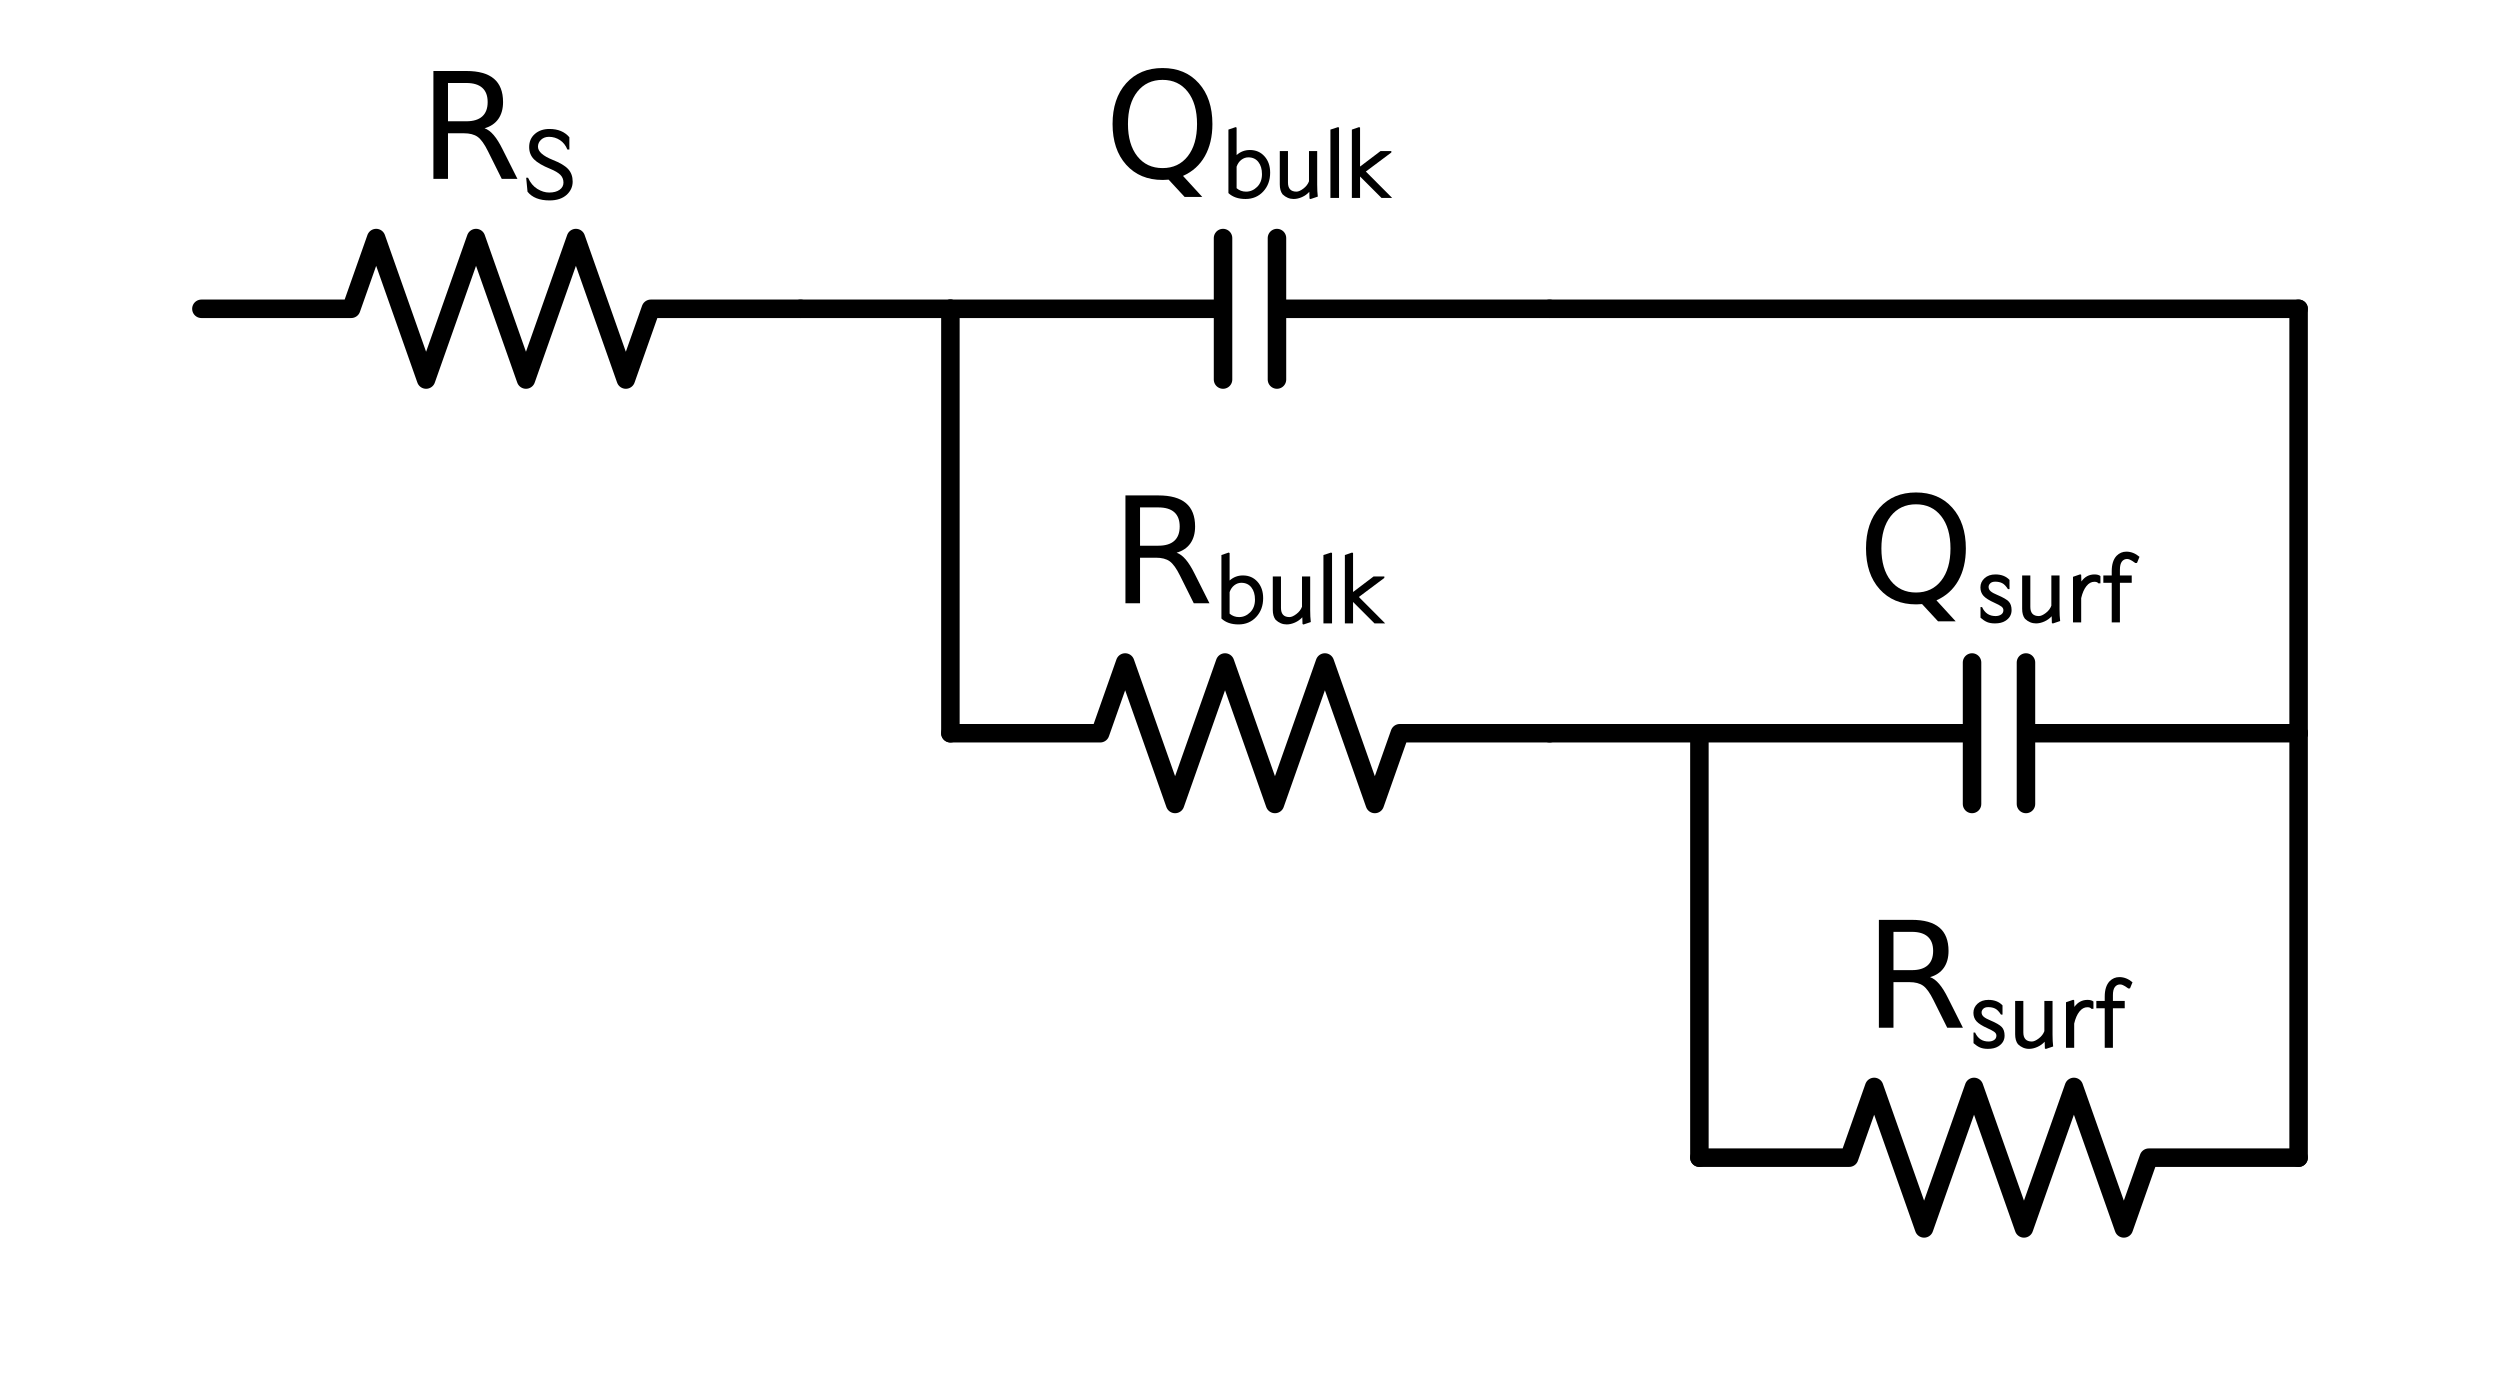 <?xml version="1.0" encoding="utf-8" standalone="no"?>
<!DOCTYPE svg PUBLIC "-//W3C//DTD SVG 1.1//EN"
  "http://www.w3.org/Graphics/SVG/1.1/DTD/svg11.dtd">
<!-- Created with matplotlib (https://matplotlib.org/) -->
<svg height="148.46pt" version="1.1" viewBox="0 0 270.36 148.46" width="270.36pt" xmlns="http://www.w3.org/2000/svg" xmlns:xlink="http://www.w3.org/1999/xlink">
 <defs>
  <style type="text/css">
*{stroke-linecap:butt;stroke-linejoin:round;}
  </style>
 </defs>
 <g id="figure_1">
  <g id="patch_1">
   <path d="M 0 148.46 
L 270.36 148.46 
L 270.36 0 
L 0 0 
z
" style="fill:#ffffff;"/>
  </g>
  <g id="axes_1">
   <g id="line2d_1">
    <path clip-path="url(#pb34254ddf8)" d="M 21.78 33.395 
L 37.98 33.395 
L 40.68 25.745 
L 46.08 41.045 
L 51.48 25.745 
L 56.88 41.045 
L 62.28 25.745 
L 67.68 41.045 
L 70.38 33.395 
L 86.58 33.395 
" style="fill:none;stroke:#000000;stroke-linecap:round;stroke-width:2;"/>
   </g>
   <g id="line2d_2">
    <path clip-path="url(#pb34254ddf8)" d="M 86.58 33.395 
L 94.68 33.395 
L 102.78 33.395 
" style="fill:none;stroke:#000000;stroke-linecap:round;stroke-width:2;"/>
   </g>
   <g id="line2d_3">
    <path clip-path="url(#pb34254ddf8)" d="M 102.78 33.395 
L 132.264 33.395 
M 132.264 25.745 
L 132.264 41.045 
M 138.096 25.745 
L 138.096 41.045 
M 138.096 33.395 
L 167.58 33.395 
" style="fill:none;stroke:#000000;stroke-linecap:round;stroke-width:2;"/>
   </g>
   <g id="line2d_4">
    <path clip-path="url(#pb34254ddf8)" d="M 102.78 33.395 
L 102.78 56.345 
L 102.78 79.295 
" style="fill:none;stroke:#000000;stroke-linecap:round;stroke-width:2;"/>
   </g>
   <g id="line2d_5">
    <path clip-path="url(#pb34254ddf8)" d="M 102.78 79.295 
L 118.98 79.295 
L 121.68 71.645 
L 127.08 86.945 
L 132.48 71.645 
L 137.88 86.945 
L 143.28 71.645 
L 148.68 86.945 
L 151.38 79.295 
L 167.58 79.295 
" style="fill:none;stroke:#000000;stroke-linecap:round;stroke-width:2;"/>
   </g>
   <g id="line2d_6">
    <path clip-path="url(#pb34254ddf8)" d="M 167.58 79.295 
L 175.68 79.295 
L 183.78 79.295 
" style="fill:none;stroke:#000000;stroke-linecap:round;stroke-width:2;"/>
   </g>
   <g id="line2d_7">
    <path clip-path="url(#pb34254ddf8)" d="M 183.78 79.295 
L 213.264 79.295 
M 213.264 71.645 
L 213.264 86.945 
M 219.096 71.645 
L 219.096 86.945 
M 219.096 79.295 
L 248.58 79.295 
" style="fill:none;stroke:#000000;stroke-linecap:round;stroke-width:2;"/>
   </g>
   <g id="line2d_8">
    <path clip-path="url(#pb34254ddf8)" d="M 183.78 79.295 
L 183.78 102.245 
L 183.78 125.195 
" style="fill:none;stroke:#000000;stroke-linecap:round;stroke-width:2;"/>
   </g>
   <g id="line2d_9">
    <path clip-path="url(#pb34254ddf8)" d="M 183.78 125.195 
L 199.98 125.195 
L 202.68 117.545 
L 208.08 132.845 
L 213.48 117.545 
L 218.88 132.845 
L 224.28 117.545 
L 229.68 132.845 
L 232.38 125.195 
L 248.58 125.195 
" style="fill:none;stroke:#000000;stroke-linecap:round;stroke-width:2;"/>
   </g>
   <g id="line2d_10">
    <path clip-path="url(#pb34254ddf8)" d="M 248.58 125.195 
L 248.58 102.245 
L 248.58 79.295 
" style="fill:none;stroke:#000000;stroke-linecap:round;stroke-width:2;"/>
   </g>
   <g id="line2d_11">
    <path clip-path="url(#pb34254ddf8)" d="M 248.58 79.295 
L 248.58 79.295 
L 248.58 79.295 
" style="fill:none;stroke:#000000;stroke-linecap:round;stroke-width:2;"/>
   </g>
   <g id="line2d_12">
    <path clip-path="url(#pb34254ddf8)" d="M 248.58 79.295 
L 248.58 56.345 
L 248.58 33.395 
" style="fill:none;stroke:#000000;stroke-linecap:round;stroke-width:2;"/>
   </g>
   <g id="line2d_13">
    <path clip-path="url(#pb34254ddf8)" d="M 167.58 33.395 
L 208.08 33.395 
L 248.58 33.395 
" style="fill:none;stroke:#000000;stroke-linecap:round;stroke-width:2;"/>
   </g>
   <g id="text_1">
    <!-- R$\rm _{S}$ -->
    <defs>
     <path d="M 44.391 34.188 
Q 47.562 33.109 50.562 29.594 
Q 53.562 26.078 56.594 19.922 
L 66.609 0 
L 56 0 
L 46.688 18.703 
Q 43.062 26.031 39.672 28.422 
Q 36.281 30.812 30.422 30.812 
L 19.672 30.812 
L 19.672 0 
L 9.812 0 
L 9.812 72.906 
L 32.078 72.906 
Q 44.578 72.906 50.734 67.672 
Q 56.891 62.453 56.891 51.906 
Q 56.891 45.016 53.688 40.469 
Q 50.484 35.938 44.391 34.188 
z
M 19.672 64.797 
L 19.672 38.922 
L 32.078 38.922 
Q 39.203 38.922 42.844 42.219 
Q 46.484 45.516 46.484 51.906 
Q 46.484 58.297 42.844 61.547 
Q 39.203 64.797 32.078 64.797 
z
" id="DejaVuSans-82"/>
     <path d="M 44.906 47.703 
L 43 47.703 
Q 40.594 53.703 35.797 56.844 
Q 31 60 25.203 60 
Q 20.594 60 17.594 57.203 
Q 14.594 54.406 14.594 50.5 
Q 14.594 43.5 28.703 37.797 
Q 39.406 33.594 43.75 28.844 
Q 48.094 24.094 48.094 16.797 
Q 48.094 9.406 42.406 4.094 
Q 36.297 -1.406 25.797 -1.406 
Q 11.203 -1.406 4.5 7 
L 3.203 20.5 
L 5 20.5 
Q 8.297 13.203 14 9.703 
Q 19.703 6.203 25.406 6.203 
Q 31.703 6.203 35.453 8.844 
Q 39.203 11.5 39.203 15.797 
Q 39.203 20.297 36.203 23.297 
Q 33.203 26.297 26.406 29.094 
Q 15.5 33.5 10.797 38.25 
Q 6.094 43 6.094 50.094 
Q 6.094 58 11.594 62.797 
Q 17.094 67.594 25.703 67.594 
Q 38.094 67.594 44.906 59.594 
z
" id="STIXGeneral-Regular-120242"/>
    </defs>
    <g transform="translate(45.3 19.358)scale(0.16 -0.16)">
     <use transform="translate(0 0.094)" xlink:href="#DejaVuSans-82"/>
     <use transform="translate(70.275 -13.495)scale(0.7)" xlink:href="#STIXGeneral-Regular-120242"/>
    </g>
   </g>
   <g id="text_2">
    <!-- Q$\rm _{bulk}$ -->
    <defs>
     <path d="M 39.406 66.219 
Q 28.656 66.219 22.328 58.203 
Q 16.016 50.203 16.016 36.375 
Q 16.016 22.609 22.328 14.594 
Q 28.656 6.594 39.406 6.594 
Q 50.141 6.594 56.422 14.594 
Q 62.703 22.609 62.703 36.375 
Q 62.703 50.203 56.422 58.203 
Q 50.141 66.219 39.406 66.219 
z
M 53.219 1.312 
L 66.219 -12.891 
L 54.297 -12.891 
L 43.5 -1.219 
Q 41.891 -1.312 41.031 -1.359 
Q 40.188 -1.422 39.406 -1.422 
Q 24.031 -1.422 14.812 8.859 
Q 5.609 19.141 5.609 36.375 
Q 5.609 53.656 14.812 63.938 
Q 24.031 74.219 39.406 74.219 
Q 54.734 74.219 63.906 63.938 
Q 73.094 53.656 73.094 36.375 
Q 73.094 23.688 67.984 14.641 
Q 62.891 5.609 53.219 1.312 
z
" id="DejaVuSans-81"/>
     <path d="M 14.203 67.906 
L 14.203 41.406 
Q 19.703 46.297 27 46.297 
Q 35.703 46.297 41.141 40.188 
Q 46.594 34.094 46.594 24.406 
Q 46.594 13.406 39.891 6.203 
Q 33.203 -1 22.797 -1 
Q 12.406 -1 6.297 4.703 
L 6.297 66 
L 13.297 68.406 
z
M 14.203 30.203 
L 14.203 9.406 
Q 18.094 6.094 23.297 6.094 
Q 29.406 6.094 34.047 10.688 
Q 38.703 15.297 38.703 23 
Q 38.703 30.297 35.203 34.75 
Q 31.703 39.203 25.5 39.203 
Q 21.906 39.203 18.797 36.844 
Q 15.703 34.5 14.203 30.203 
z
" id="STIXGeneral-Regular-120251"/>
     <path d="M 43 1.297 
L 35.906 -1.094 
L 35 -0.594 
L 34.797 5.906 
Q 31.906 2.703 27.75 0.844 
Q 23.594 -1 19.703 -1 
Q 13.703 -1 9 3.5 
Q 6.297 7 6.297 13.094 
L 6.297 45.297 
L 14.203 45.297 
L 14.203 14.906 
Q 14.203 6.094 22.406 6.094 
Q 25.203 6.094 29.094 9.047 
Q 33 12 34.5 16.094 
L 34.5 45.297 
L 42.406 45.297 
L 42.406 12.797 
Q 42.406 6.203 43 1.297 
z
" id="STIXGeneral-Regular-120270"/>
     <path d="M 14.406 0 
L 6.094 0 
L 6.094 66 
L 13.5 68.406 
L 14.406 67.906 
z
" id="STIXGeneral-Regular-120261"/>
     <path d="M 45.203 0 
L 34.906 0 
L 14.203 20.703 
L 14.203 0 
L 6.297 0 
L 6.297 66 
L 13.297 68.406 
L 14.203 67.906 
L 14.203 30.297 
L 34 45.297 
L 44.406 45.297 
L 44.406 43.906 
L 19.797 25.5 
z
" id="STIXGeneral-Regular-120260"/>
    </defs>
    <g transform="translate(119.42 19.358)scale(0.16 -0.16)">
     <use transform="translate(0 0.781)" xlink:href="#DejaVuSans-81"/>
     <use transform="translate(79.504 -12.808)scale(0.7)" xlink:href="#STIXGeneral-Regular-120251"/>
     <use transform="translate(114.224 -12.808)scale(0.7)" xlink:href="#STIXGeneral-Regular-120270"/>
     <use transform="translate(148.594 -12.808)scale(0.7)" xlink:href="#STIXGeneral-Regular-120261"/>
     <use transform="translate(162.944 -12.808)scale(0.7)" xlink:href="#STIXGeneral-Regular-120260"/>
    </g>
   </g>
   <g id="text_3">
    <!-- R$\rm _{bulk}$ -->
    <g transform="translate(120.14 65.257)scale(0.16 -0.16)">
     <use transform="translate(0 0.094)" xlink:href="#DejaVuSans-82"/>
     <use transform="translate(70.275 -13.495)scale(0.7)" xlink:href="#STIXGeneral-Regular-120251"/>
     <use transform="translate(104.995 -13.495)scale(0.7)" xlink:href="#STIXGeneral-Regular-120270"/>
     <use transform="translate(139.365 -13.495)scale(0.7)" xlink:href="#STIXGeneral-Regular-120261"/>
     <use transform="translate(153.715 -13.495)scale(0.7)" xlink:href="#STIXGeneral-Regular-120260"/>
    </g>
   </g>
   <g id="text_4">
    <!-- Q$\rm _{surf}$ -->
    <defs>
     <path d="M 33 32.094 
L 31.5 32.094 
Q 28.703 36.5 25.891 37.891 
Q 23.094 39.297 19.203 39.297 
Q 16 39.297 14.391 37.688 
Q 12.797 36.094 12.797 34.203 
Q 12.797 31.703 14.891 29.953 
Q 17 28.203 21.203 26.5 
Q 29.5 23 32.25 20.094 
Q 35 17.203 35 11.797 
Q 35 5.203 28.906 1.406 
Q 25.094 -1 18.906 -1 
Q 14.406 -1 11.344 0.297 
Q 8.297 1.594 5 4.5 
L 5 14.797 
L 6.5 14.797 
Q 10.406 6.094 19.5 6.094 
Q 22.703 6.094 24.891 7.547 
Q 27.094 9 27.094 11.797 
Q 27.094 13.797 25.25 15.25 
Q 23.406 16.703 18.5 18.906 
Q 10.906 22.297 7.906 25.594 
Q 4.906 28.906 4.906 33.797 
Q 4.906 39 8.906 42.641 
Q 12.906 46.297 19.406 46.297 
Q 28 46.297 33 41 
z
" id="STIXGeneral-Regular-120268"/>
     <path d="M 32.797 37.703 
L 30.797 37.703 
Q 29.797 39.203 26.906 39.203 
Q 22.594 39.203 19.25 35 
Q 15.906 30.797 14.203 23.406 
L 14.203 0 
L 6.297 0 
L 6.297 44 
L 13.297 46.406 
L 14.203 45.906 
L 14.406 39.5 
Q 19.203 46.297 27.094 46.297 
Q 30.797 46.297 32.797 44.703 
z
" id="STIXGeneral-Regular-120267"/>
     <path d="M 36.906 63.297 
L 34.5 57.406 
L 32.906 57.297 
Q 30.797 58.797 29.797 59.438 
Q 28.797 60.094 27.5 60.641 
Q 26.203 61.203 24.906 61.203 
Q 21.797 61.203 19.891 58.703 
Q 18 56.203 18 50.906 
L 18 45.297 
L 29.406 45.297 
L 29.406 38.203 
L 18 38.203 
L 18 0 
L 10.094 0 
L 10.094 38.203 
L 2 38.203 
L 2 45.297 
L 10.094 45.297 
L 10.094 49.406 
Q 10.094 59.297 14.797 64.297 
Q 18.797 68.297 24.203 68.297 
Q 31 68.297 36.906 63.297 
z
" id="STIXGeneral-Regular-120255"/>
    </defs>
    <g transform="translate(200.9 65.257)scale(0.16 -0.16)">
     <use transform="translate(0 0.781)" xlink:href="#DejaVuSans-81"/>
     <use transform="translate(79.504 -12.808)scale(0.7)" xlink:href="#STIXGeneral-Regular-120268"/>
     <use transform="translate(106.734 -12.808)scale(0.7)" xlink:href="#STIXGeneral-Regular-120270"/>
     <use transform="translate(141.104 -12.808)scale(0.7)" xlink:href="#STIXGeneral-Regular-120267"/>
     <use transform="translate(164.624 -12.808)scale(0.7)" xlink:href="#STIXGeneral-Regular-120255"/>
    </g>
   </g>
   <g id="text_5">
    <!-- R$\rm _{surf}$ -->
    <g transform="translate(201.62 111.157)scale(0.16 -0.16)">
     <use transform="translate(0 0.094)" xlink:href="#DejaVuSans-82"/>
     <use transform="translate(70.275 -13.495)scale(0.7)" xlink:href="#STIXGeneral-Regular-120268"/>
     <use transform="translate(97.505 -13.495)scale(0.7)" xlink:href="#STIXGeneral-Regular-120270"/>
     <use transform="translate(131.875 -13.495)scale(0.7)" xlink:href="#STIXGeneral-Regular-120267"/>
     <use transform="translate(155.395 -13.495)scale(0.7)" xlink:href="#STIXGeneral-Regular-120255"/>
    </g>
   </g>
  </g>
 </g>
 <defs>
  <clipPath id="pb34254ddf8">
   <rect height="123.93" width="255.96" x="7.2" y="17.33"/>
  </clipPath>
 </defs>
</svg>
